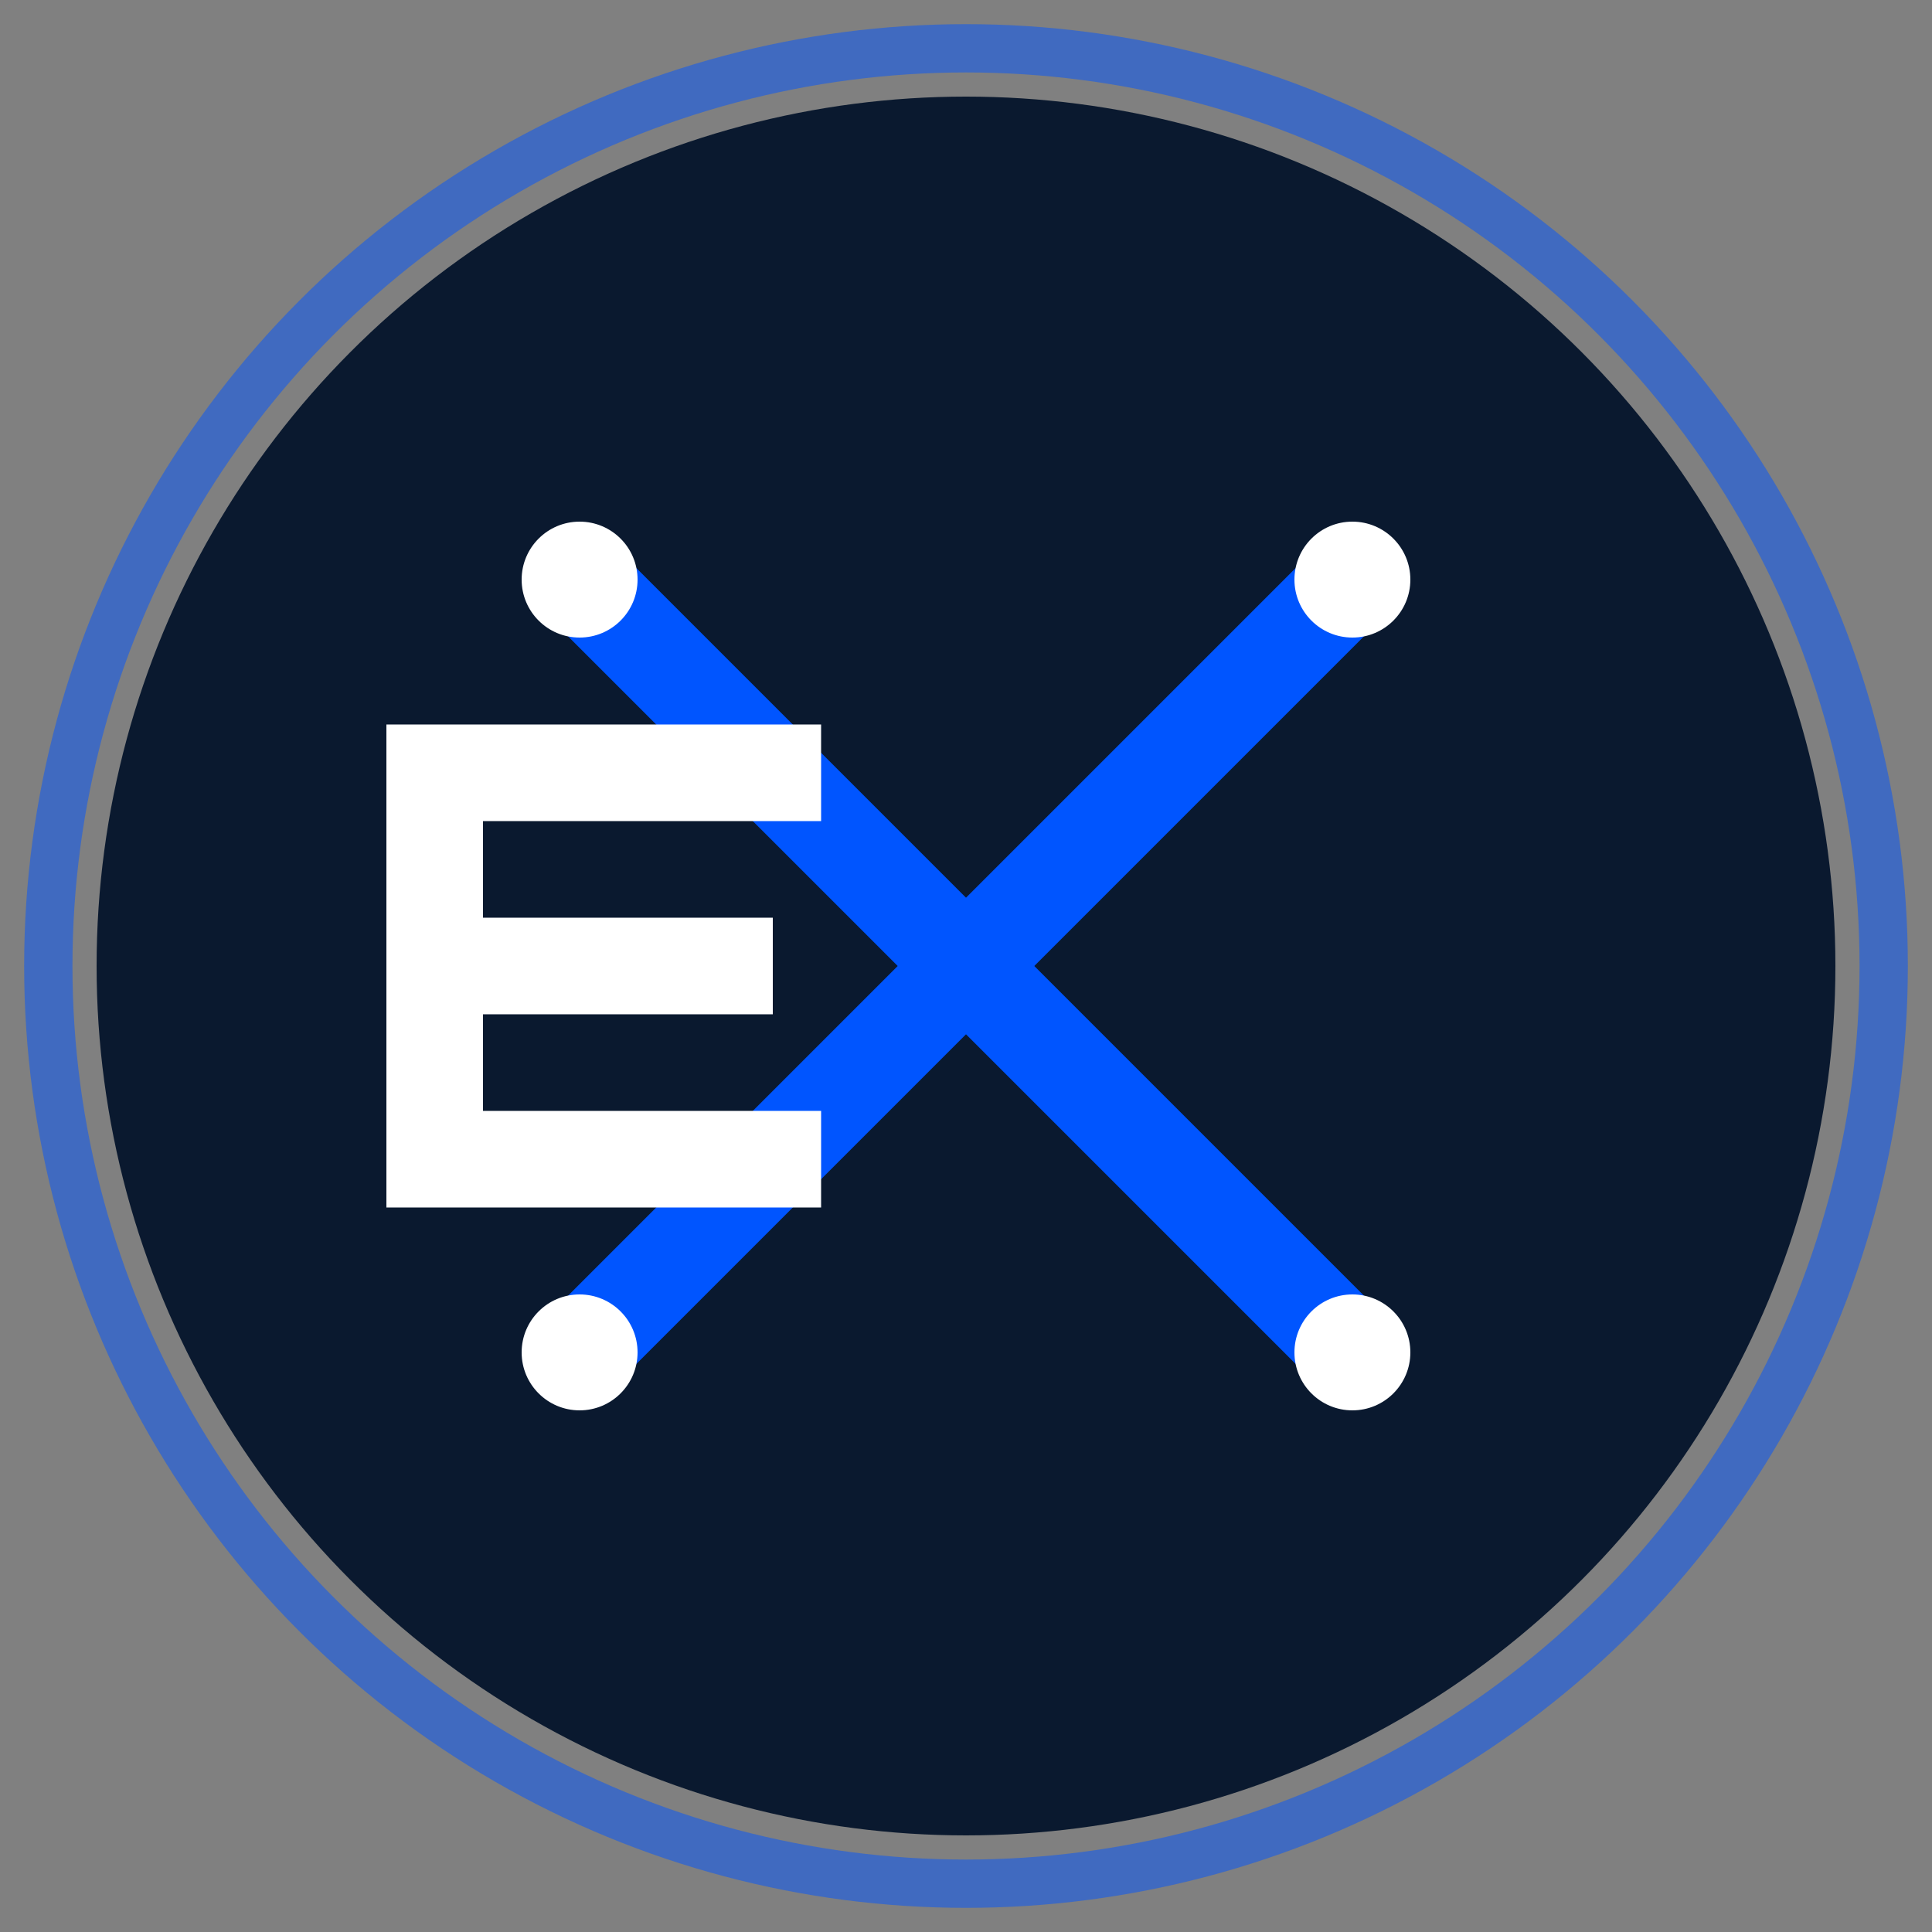 <?xml version="1.0" encoding="UTF-8"?>
<svg width="400px" height="400px" viewBox="0 0 400 400" version="1.1" xmlns="http://www.w3.org/2000/svg" xmlns:xlink="http://www.w3.org/1999/xlink">
    <rect x="0" y="0" width="400" height="400" fill="#808080" stroke="none"/>
    <title>EdgeX Logo</title>
    <g stroke="none" stroke-width="1" fill="none" fill-rule="evenodd">
        <!-- 로고 배경 -->
        <circle cx="200" cy="200" r="180" fill="#0A192F"></circle>
        
        <!-- X 디자인 -->
        <path d="M120,120 L280,280" stroke="#0055FF" stroke-width="20" stroke-linecap="round"></path>
        <path d="M280,120 L120,280" stroke="#0055FF" stroke-width="20" stroke-linecap="round"></path>
        
        <!-- Edge 부분 -->
        <path d="M80,150 L170,150 L170,170 L100,170 L100,190 L160,190 L160,210 L100,210 L100,230 L170,230 L170,250 L80,250 Z" fill="#FFFFFF"></path>
        
        <!-- 외곽 테두리 -->
        <circle cx="200" cy="200" r="190" stroke="#0055FF" stroke-width="10" stroke-opacity="0.5" fill="none"></circle>
        
        <!-- 빛나는 포인트 -->
        <circle cx="120" cy="120" r="12" fill="#FFFFFF"></circle>
        <circle cx="280" cy="120" r="12" fill="#FFFFFF"></circle>
        <circle cx="120" cy="280" r="12" fill="#FFFFFF"></circle>
        <circle cx="280" cy="280" r="12" fill="#FFFFFF"></circle>
    </g>
</svg>
